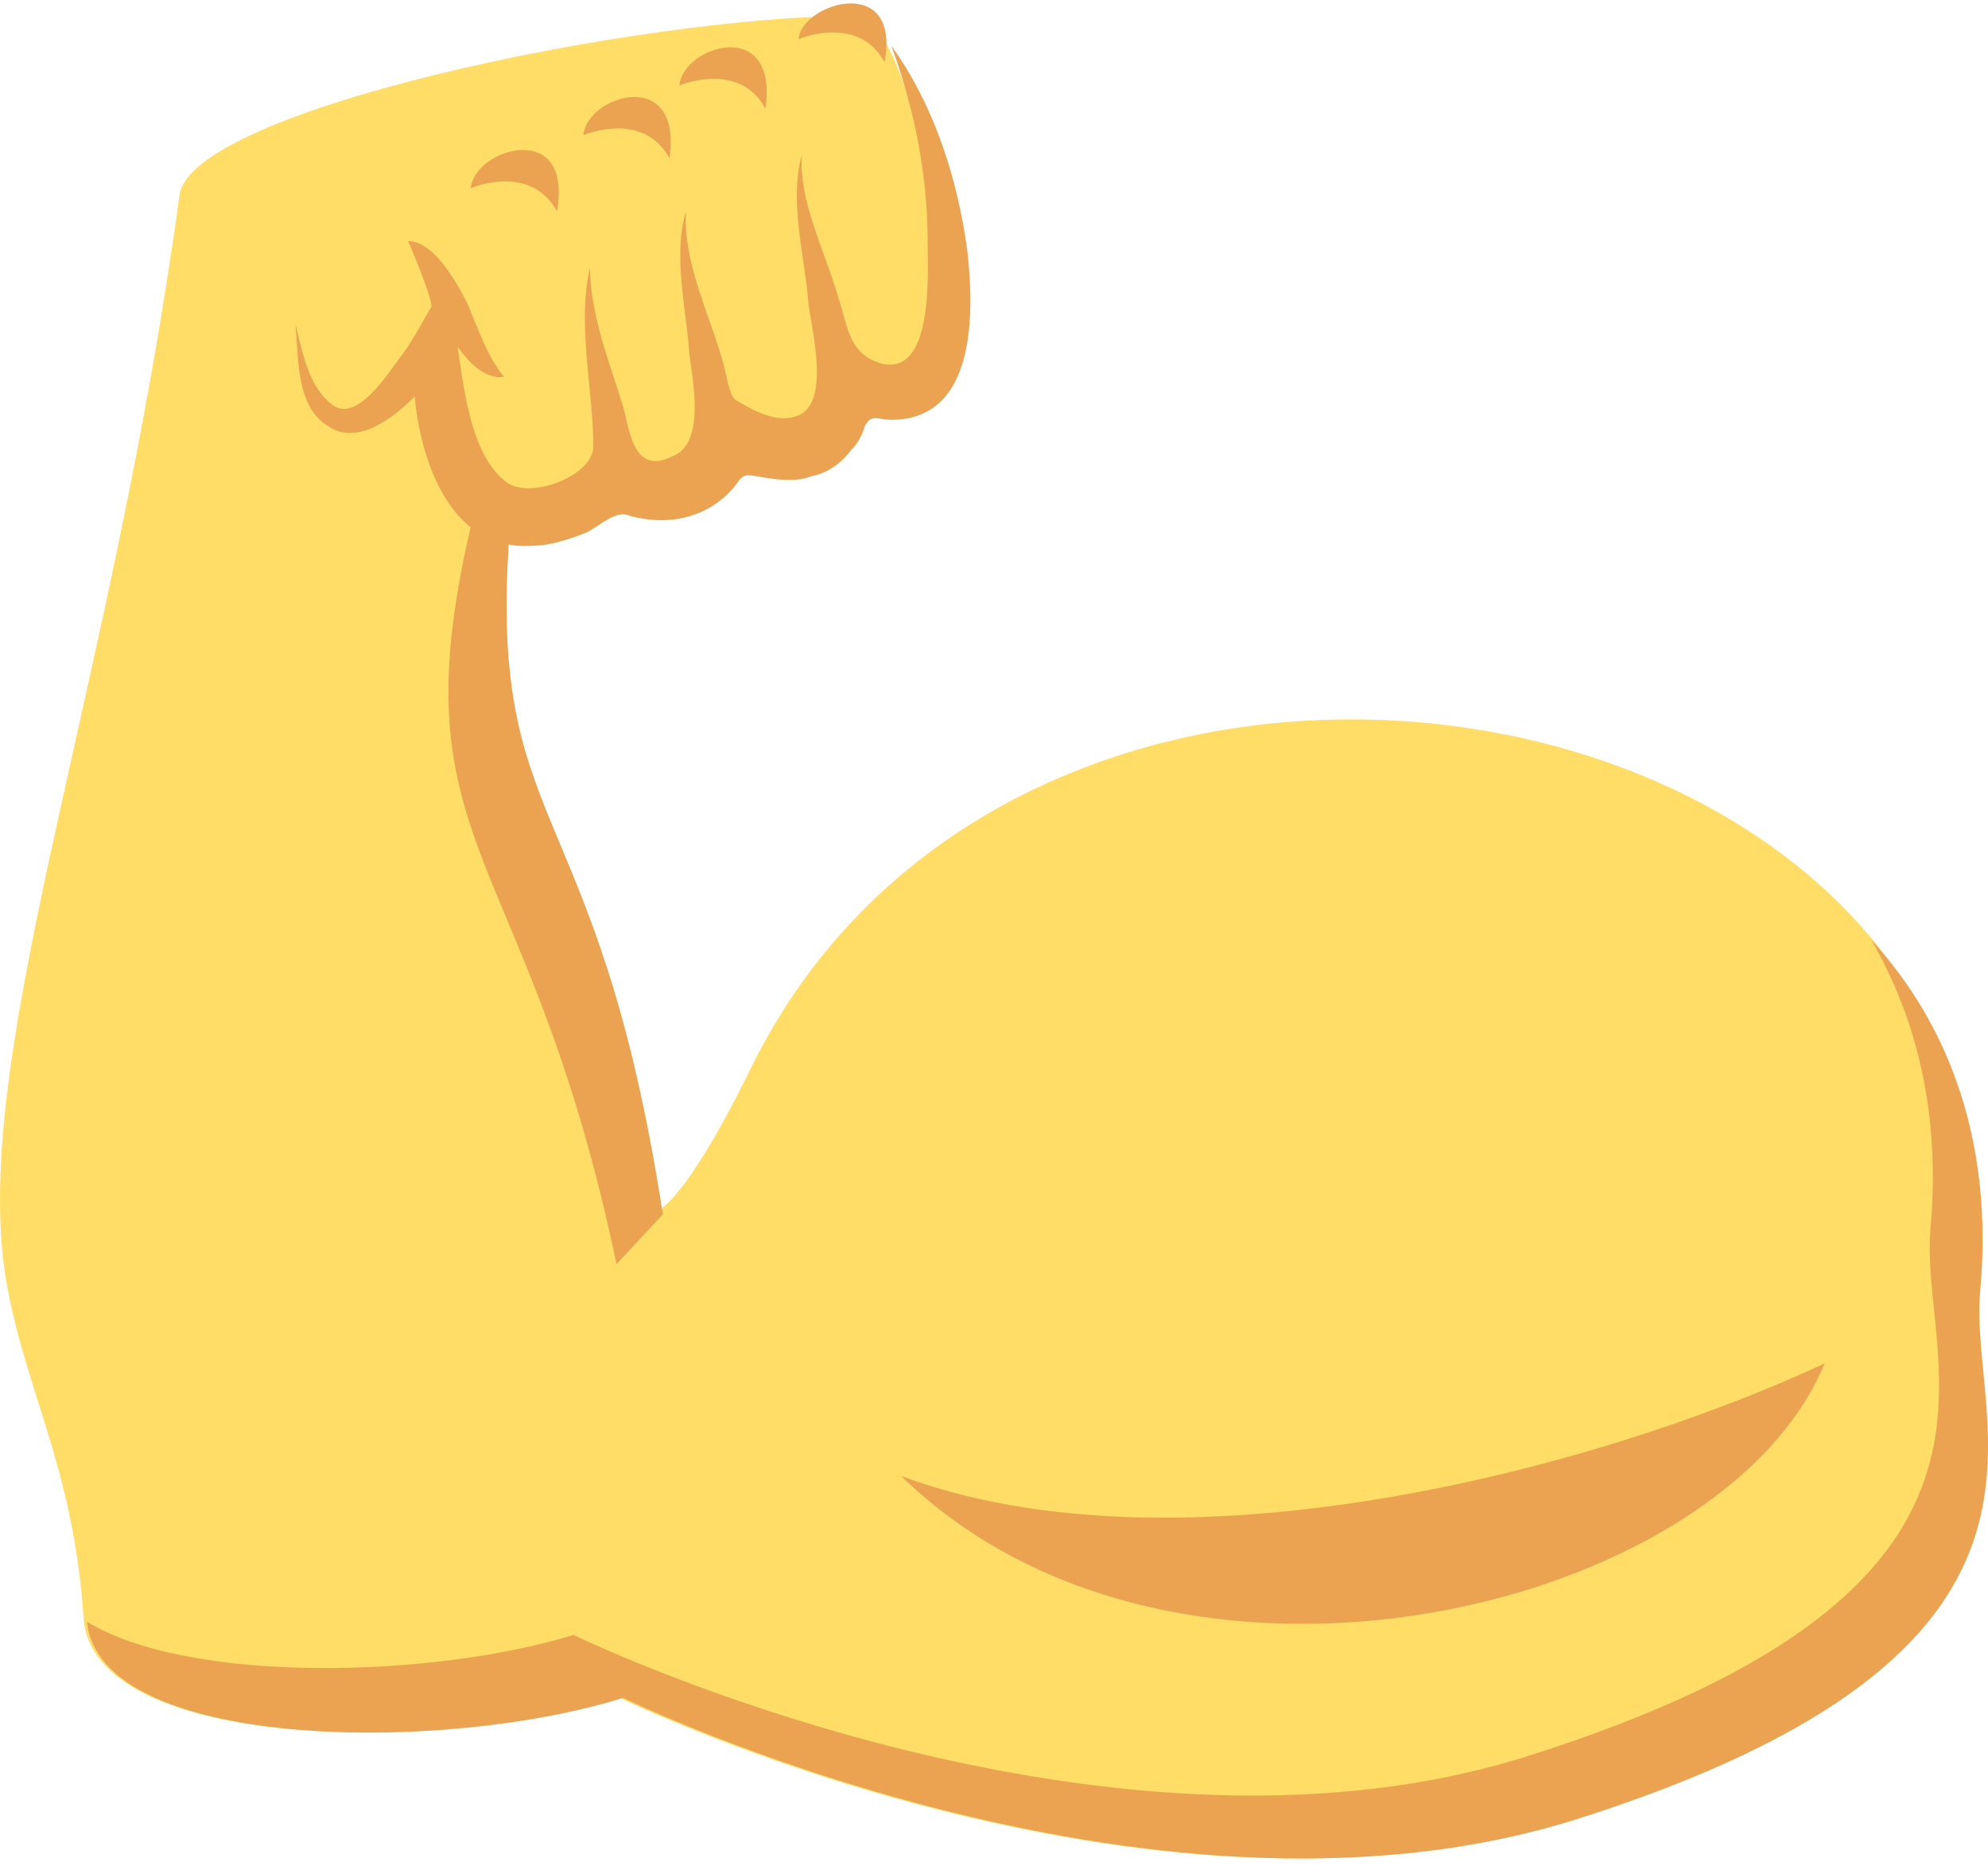 <svg width="65" height="61" viewBox="0 0 65 61" fill="none" xmlns="http://www.w3.org/2000/svg">
<path d="M0.135 41.429C-0.839 34.07 3.706 22.273 5.871 6.364C6.304 3.55 21.023 0.519 27.949 0.519C29.681 0.519 31.196 8.636 30.763 11.45C30.439 13.507 27.516 12.965 27.516 12.965C26.542 15.671 23.62 14.589 23.62 14.589C22.754 16.862 20.157 15.779 20.157 15.779C19.075 17.944 16.694 16.862 16.694 16.862C14.529 26.277 18.534 25.412 21.456 39.589C21.456 39.589 22.322 39.481 24.594 34.827C33.902 16.104 66.586 22.056 64.638 42.187C64.205 46.624 68.967 53.983 51.326 59.503C37.365 63.832 20.265 55.499 20.265 55.499C14.421 57.339 3.057 57.23 2.732 52.901C2.408 47.815 0.676 45.217 0.135 41.429Z" fill="#FFDD67"/>
<path d="M64.746 42.187C65.179 37.425 63.772 33.529 61.175 30.715C62.69 33.312 63.448 36.451 63.123 40.13C62.69 44.568 67.452 51.927 49.811 57.447C35.85 61.776 18.75 53.442 18.75 53.442C14.204 54.849 6.196 55.066 2.841 53.009C3.274 57.23 14.529 57.338 20.373 55.499C20.373 55.499 37.473 63.832 51.434 59.503C68.967 53.983 64.314 46.624 64.746 42.187ZM15.503 16.753C12.797 27.793 17.235 27.36 20.157 41.321L21.672 39.697C19.508 25.628 15.828 27.36 16.694 16.97C16.044 16.97 15.503 16.753 15.503 16.753Z" fill="#EBA352"/>
<path d="M29.465 48.247C38.447 51.602 51.976 48.139 59.66 44.568C56.305 52.685 38.447 57.014 29.465 48.247ZM25.027 3.55C24.378 2.359 23.079 2.467 22.213 2.792C22.322 1.493 25.46 0.519 25.027 3.55Z" fill="#EBA352"/>
<path d="M31.629 8.203C31.304 5.822 30.547 3.441 29.14 1.493C29.897 3.55 30.33 5.714 30.33 7.879C30.33 8.853 30.547 12.316 28.815 11.883C27.733 11.558 27.733 10.693 27.408 9.719C26.975 8.203 26.109 6.58 26.218 5.065C25.785 6.58 26.326 8.42 26.434 9.935C26.542 10.801 27.192 13.29 26.001 13.615C25.352 13.831 24.594 13.398 24.053 13.074C23.837 12.965 23.728 12.1 23.62 11.775C23.187 10.26 22.322 8.528 22.43 6.905C21.997 8.312 22.43 10.043 22.538 11.558C22.646 12.424 23.079 14.48 21.997 14.913C20.698 15.563 20.59 14.048 20.373 13.29C19.941 11.883 19.291 10.26 19.291 8.745C18.858 10.584 19.399 12.749 19.399 14.589C19.399 15.563 17.343 16.32 16.585 15.779C15.395 14.913 15.178 12.749 14.962 11.342C15.287 11.775 15.828 12.424 16.477 12.316C15.936 11.667 15.611 10.693 15.287 9.935C14.962 9.286 14.204 7.879 13.339 7.879C13.447 8.095 14.204 9.935 14.096 10.043C13.771 10.584 13.447 11.234 13.014 11.775C12.689 12.208 11.715 13.723 10.958 13.29C10.092 12.749 9.875 11.45 9.659 10.584C9.767 11.667 9.659 13.29 10.741 13.939C11.715 14.589 12.906 13.615 13.555 12.965C13.771 15.13 14.746 18.052 17.451 17.836C17.992 17.836 18.642 17.619 19.183 17.403C19.616 17.186 20.157 16.645 20.59 16.861C21.78 17.186 22.971 16.97 23.837 16.104C24.27 15.671 24.161 15.455 24.703 15.563C25.352 15.671 26.001 15.779 26.542 15.563C27.084 15.455 27.516 15.13 27.841 14.697C28.058 14.48 28.166 14.264 28.274 13.939C28.49 13.507 28.707 13.723 29.14 13.723C31.954 13.723 31.846 10.151 31.629 8.203Z" fill="#EBA352"/>
<path d="M28.923 2.034C28.274 0.844 26.975 0.952 26.109 1.277C26.218 0.086 29.465 -0.888 28.923 2.034ZM21.889 5.173C21.239 3.982 19.941 4.091 19.075 4.415C19.183 3.117 22.322 2.143 21.889 5.173ZM18.209 6.905C17.559 5.714 16.261 5.822 15.395 6.147C15.503 4.848 18.75 3.874 18.209 6.905Z" fill="#EBA352"/>
</svg>
